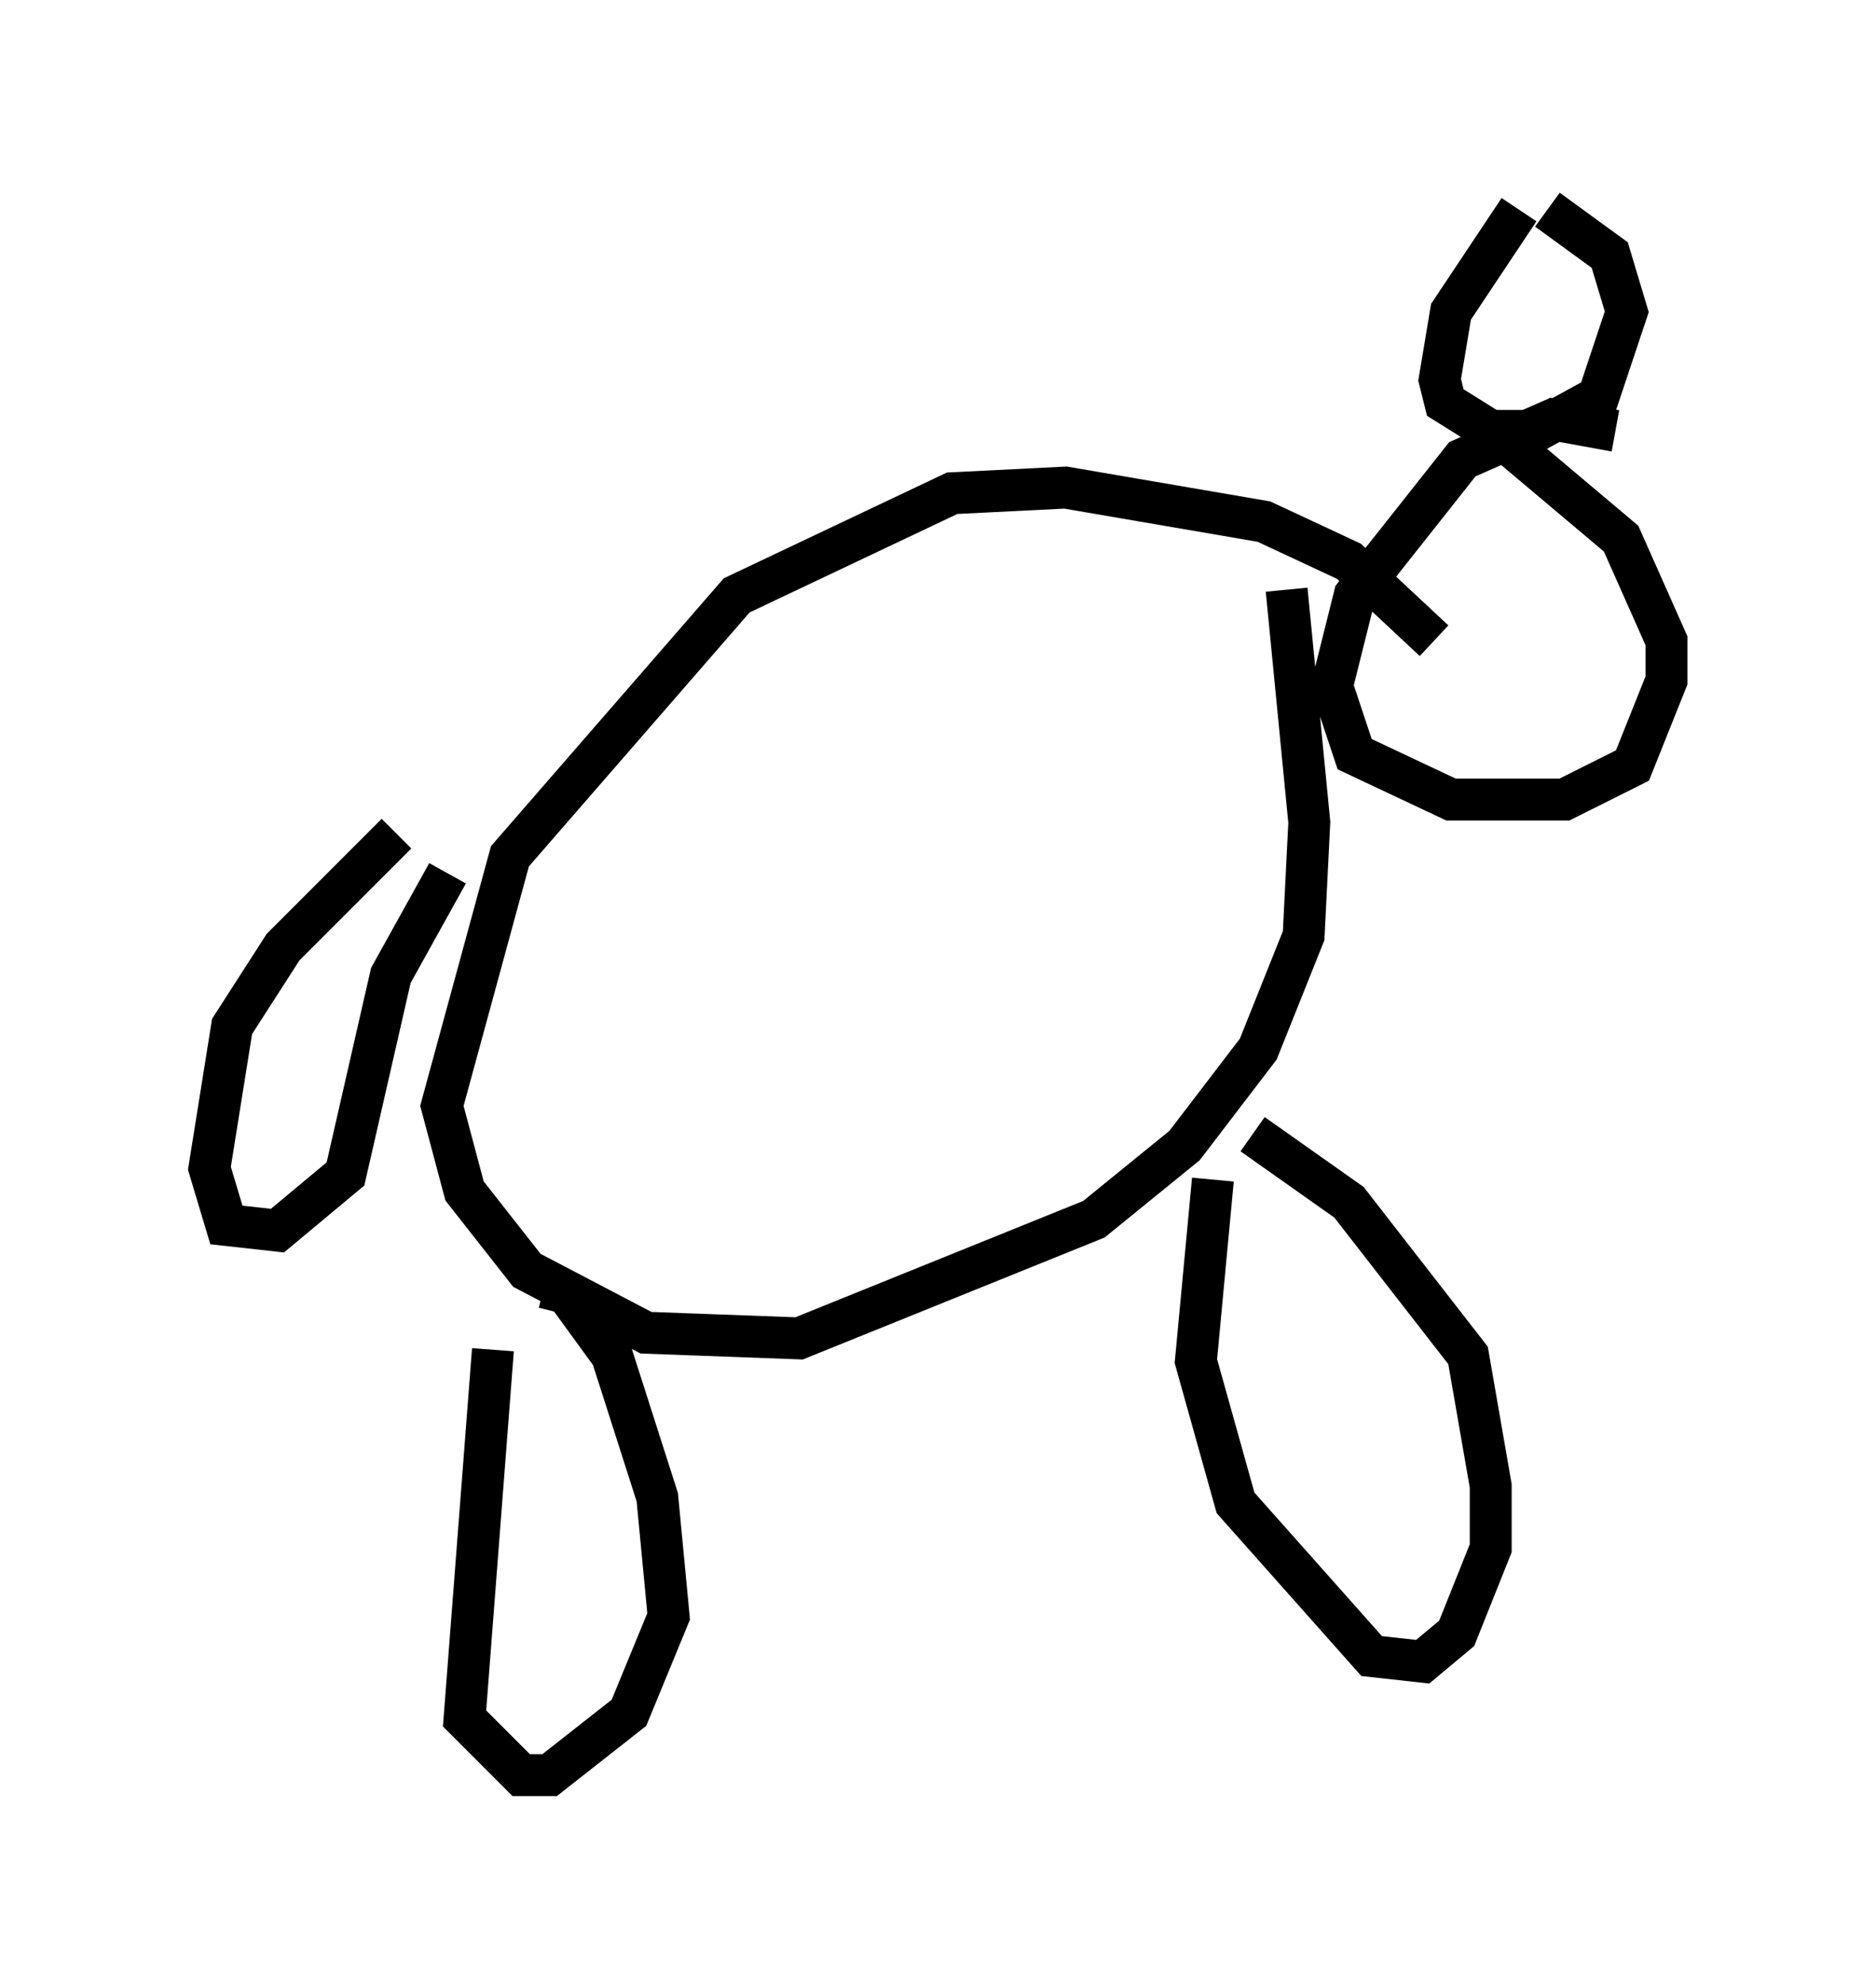 <?xml version="1.0" encoding="utf-8" ?>
<svg baseProfile="full" height="47.347" version="1.1" width="44.776" xmlns="http://www.w3.org/2000/svg" xmlns:ev="http://www.w3.org/2001/xml-events" xmlns:xlink="http://www.w3.org/1999/xlink"><defs /><rect fill="white" height="47.347" width="44.776" x="0" y="0" /><path d="M34.499, 16.773 m-0.271, -1.488 l-2.03, -1.894 -2.03, -0.947 l-4.736, -0.812 -2.706, 0.135 l-5.142, 2.436 -5.413, 6.225 l-1.624, 5.954 0.541, 2.03 l1.488, 1.894 2.842, 1.488 l3.654, 0.135 7.036, -2.842 l2.165, -1.759 1.759, -2.3 l1.083, -2.706 0.135, -2.706 l-0.541, -5.548 m7.848, -3.789 l-1.488, -0.271 -2.165, 0.947 l-2.571, 3.248 -0.541, 2.165 l0.541, 1.624 2.3, 1.083 l2.706, 0.0 1.624, -0.812 l0.812, -2.03 0.0, -0.947 l-1.083, -2.436 -2.571, -2.165 m0.135, -5.683 l-1.624, 2.436 -0.271, 1.624 l0.135, 0.541 1.083, 0.677 l1.083, 0.0 1.488, -0.812 l0.677, -2.03 -0.406, -1.353 l-1.488, -1.083 m-7.984, 23.139 l-0.406, 4.33 0.947, 3.383 l3.248, 3.654 1.218, 0.135 l0.812, -0.677 0.812, -2.03 l0.0, -1.488 -0.541, -3.112 l-2.842, -3.654 -2.3, -1.624 m-18.132, 5.142 l-0.677, 8.796 1.353, 1.353 l0.677, 0.0 1.894, -1.488 l0.947, -2.3 -0.271, -2.842 l-1.083, -3.383 -1.083, -1.488 l-0.541, -0.135 m-3.518, -10.825 l-2.706, 2.706 -1.218, 1.894 l-0.541, 3.383 0.406, 1.353 l1.218, 0.135 1.624, -1.353 l1.083, -4.736 1.353, -2.436 " fill="none" stroke="black" stroke-width="1" /></svg>